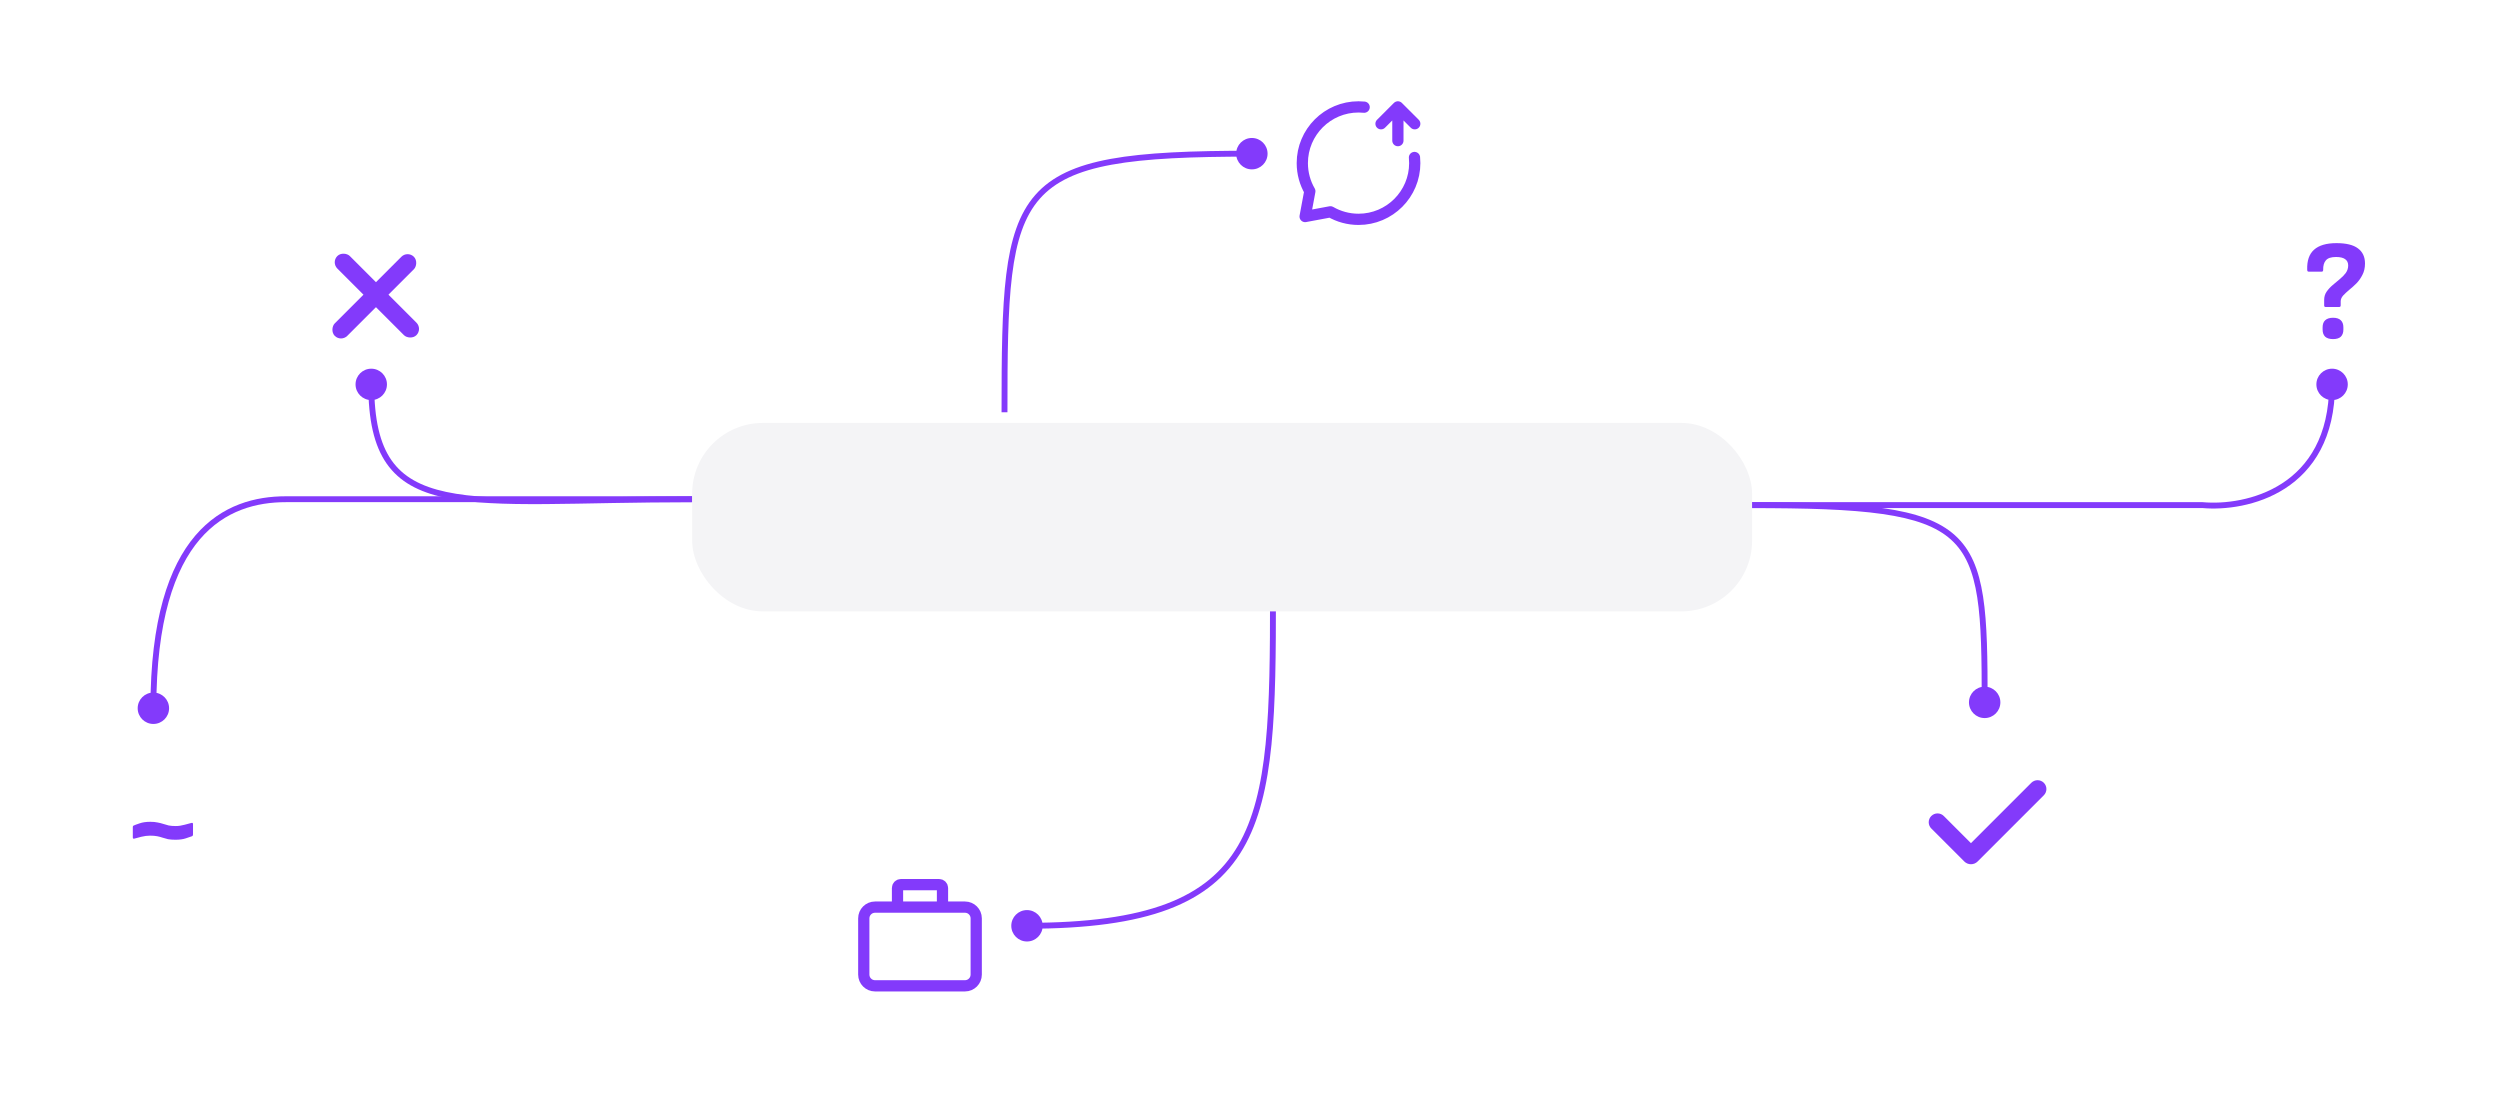 <svg width="667" height="294" viewBox="0 0 667 294" fill="none" xmlns="http://www.w3.org/2000/svg">
<g filter="url(#filter0_d_16_109)">
<rect x="502.017" y="187.392" width="56.557" height="56.557" rx="12.568" fill="white"/>
<path fill-rule="evenodd" clip-rule="evenodd" d="M545.292 204.847C545.734 205.289 545.982 205.889 545.982 206.514C545.982 207.138 545.734 207.738 545.292 208.18L527.629 225.843C527.396 226.076 527.119 226.261 526.814 226.388C526.509 226.514 526.182 226.579 525.852 226.579C525.521 226.579 525.195 226.514 524.889 226.388C524.584 226.261 524.307 226.076 524.074 225.843L515.298 217.068C515.073 216.851 514.894 216.591 514.77 216.304C514.647 216.016 514.582 215.707 514.579 215.394C514.576 215.081 514.636 214.771 514.754 214.481C514.873 214.191 515.048 213.928 515.269 213.707C515.49 213.486 515.753 213.311 516.043 213.192C516.333 213.074 516.643 213.014 516.956 213.017C517.269 213.02 517.578 213.085 517.865 213.208C518.153 213.332 518.413 213.511 518.63 213.736L525.851 220.957L541.958 204.847C542.177 204.629 542.437 204.455 542.723 204.336C543.009 204.218 543.316 204.157 543.625 204.157C543.935 204.157 544.241 204.218 544.527 204.336C544.813 204.455 545.073 204.629 545.292 204.847Z" fill="#833AFB"/>
</g>
<g filter="url(#filter1_d_16_109)">
<rect x="71.557" y="46" width="56.913" height="57.037" rx="12.568" fill="white"/>
<rect x="88.333" y="65.98" width="4.713" height="29.849" rx="2.357" transform="rotate(-45 88.333 65.98)" fill="#833AFB"/>
<rect x="108.756" y="62.838" width="4.713" height="29.849" rx="2.357" transform="rotate(45 108.756 62.838)" fill="#833AFB"/>
</g>
<g filter="url(#filter2_d_16_109)">
<rect x="334" y="11" width="56.913" height="57.037" rx="12.568" fill="white"/>
<path d="M372.956 33.519V24.519M372.956 24.519L377.456 29.019M372.956 24.519L368.456 29.019" stroke="#833AFB" stroke-width="3" stroke-linecap="round" stroke-linejoin="round"/>
<path d="M363.956 24.593C363.463 24.544 362.963 24.519 362.456 24.519C354.172 24.519 347.456 31.234 347.456 39.519C347.456 42.251 348.187 44.812 349.463 47.019L348.206 53.769L354.956 52.512C357.163 53.788 359.724 54.519 362.456 54.519C370.741 54.519 377.456 47.803 377.456 39.519C377.456 39.012 377.431 38.512 377.382 38.019" stroke="#833AFB" stroke-width="3" stroke-linecap="round" stroke-linejoin="round"/>
</g>
<g filter="url(#filter3_d_16_109)">
<rect x="217" y="217" width="56.913" height="57.037" rx="12.568" fill="white"/>
<path d="M239.456 238.019H233.456C231.8 238.019 230.456 239.362 230.456 241.019V256.019C230.456 257.675 231.8 259.019 233.456 259.019H257.456C259.113 259.019 260.456 257.675 260.456 256.019V241.019C260.456 239.362 259.113 238.019 257.456 238.019H251.456M239.456 238.019V232.919C239.456 232.421 239.859 232.019 240.356 232.019H250.556C251.053 232.019 251.456 232.421 251.456 232.919V238.019M239.456 238.019H251.456" stroke="#833AFB" stroke-width="3"/>
</g>
<g filter="url(#filter4_d_16_109)">
<rect x="594.707" y="46" width="56.913" height="57.037" rx="12.568" fill="white"/>
<path d="M620.5 77.912C620.224 77.912 620.086 77.774 620.086 77.497V76.027C620.086 75.197 620.299 74.468 620.727 73.84C621.179 73.186 621.72 72.596 622.348 72.068C622.976 71.54 623.605 71.012 624.233 70.484C624.887 69.956 625.427 69.403 625.854 68.825C626.282 68.222 626.495 67.556 626.495 66.827C626.495 66.073 626.219 65.507 625.666 65.13C625.138 64.753 624.334 64.564 623.253 64.564C621.946 64.564 621.041 64.866 620.538 65.469C620.035 66.047 619.797 66.889 619.822 67.996C619.822 68.322 619.683 68.486 619.407 68.486H616.014C615.838 68.486 615.712 68.435 615.637 68.335C615.586 68.209 615.561 68.071 615.561 67.92C615.486 65.557 616.089 63.798 617.371 62.642C618.678 61.46 620.676 60.869 623.366 60.869C625.955 60.869 627.865 61.334 629.097 62.264C630.354 63.194 630.982 64.539 630.982 66.299C630.982 67.455 630.756 68.461 630.304 69.315C629.876 70.17 629.348 70.924 628.72 71.578C628.092 72.206 627.451 72.784 626.797 73.312C626.169 73.84 625.628 74.343 625.176 74.82C624.748 75.298 624.522 75.8 624.497 76.328V77.497C624.497 77.774 624.346 77.912 624.045 77.912H620.5ZM622.461 86.471C621.531 86.471 620.827 86.257 620.35 85.83C619.897 85.377 619.671 84.749 619.671 83.945V83.341C619.671 82.512 619.897 81.883 620.35 81.456C620.827 81.004 621.531 80.777 622.461 80.777C623.391 80.777 624.082 81.004 624.535 81.456C624.987 81.883 625.213 82.512 625.213 83.341V83.945C625.213 84.749 624.987 85.377 624.535 85.83C624.082 86.257 623.391 86.471 622.461 86.471Z" fill="#833AFB"/>
</g>
<g filter="url(#filter5_d_16_109)">
<rect x="15" y="188.963" width="56.913" height="57.037" rx="12.568" fill="white"/>
<path d="M46.819 220.045C46.04 220.045 45.374 219.995 44.821 219.894C44.293 219.769 43.803 219.63 43.351 219.48C42.923 219.329 42.446 219.203 41.918 219.103C41.415 219.002 40.787 218.952 40.033 218.952C39.279 218.952 38.499 219.052 37.695 219.253C36.891 219.455 36.275 219.618 35.847 219.744C35.571 219.819 35.433 219.718 35.433 219.442V216.652C35.433 216.451 35.495 216.325 35.621 216.275C35.948 216.124 36.488 215.923 37.242 215.672C38.022 215.395 38.977 215.257 40.108 215.257C40.887 215.257 41.541 215.32 42.069 215.445C42.622 215.546 43.124 215.672 43.577 215.822C44.029 215.973 44.507 216.111 45.01 216.237C45.537 216.338 46.166 216.388 46.895 216.388C47.649 216.388 48.428 216.275 49.233 216.049C50.062 215.822 50.678 215.659 51.08 215.558C51.356 215.483 51.495 215.584 51.495 215.86V218.65C51.495 218.876 51.407 219.027 51.231 219.103C50.904 219.228 50.351 219.417 49.572 219.668C48.818 219.92 47.9 220.045 46.819 220.045Z" fill="#833AFB"/>
</g>
<path d="M525.32 187.392C525.32 189.705 527.196 191.581 529.51 191.581C531.823 191.581 533.699 189.705 533.699 187.392C533.699 185.078 531.823 183.202 529.51 183.202C527.196 183.202 525.32 185.078 525.32 187.392ZM466.669 135.548C481.987 135.548 493.523 135.892 502.225 137.136C510.933 138.38 516.686 140.509 520.539 143.986C524.375 147.448 526.439 152.348 527.531 159.405C528.624 166.477 528.724 175.593 528.724 187.392H530.295C530.295 175.625 530.199 166.38 529.083 159.165C527.965 151.935 525.807 146.624 521.592 142.82C517.393 139.031 511.266 136.84 502.447 135.58C493.622 134.32 481.985 133.977 466.669 133.977L466.669 135.548Z" fill="#833AFB"/>
<path d="M274 242.811C271.686 242.811 269.811 244.686 269.811 247C269.811 249.314 271.686 251.189 274 251.189C276.314 251.189 278.189 249.314 278.189 247C278.189 244.686 276.314 242.811 274 242.811ZM338.844 159C338.844 174.326 338.772 187.444 337.663 198.52C336.554 209.598 334.413 218.553 330.323 225.581C322.203 239.537 306.191 246.214 274 246.214L274 247.786C306.309 247.786 323.112 241.098 331.681 226.371C335.936 219.058 338.109 209.843 339.227 198.676C340.345 187.508 340.415 174.309 340.415 159L338.844 159Z" fill="#833AFB"/>
<path d="M334 45.189C336.314 45.189 338.189 43.314 338.189 41C338.189 38.686 336.314 36.811 334 36.811C331.686 36.811 329.811 38.686 329.811 41C329.811 43.314 331.686 45.189 334 45.189ZM268.786 110C268.786 94.669 268.88 82.75 270.022 73.466C271.163 64.183 273.339 57.662 277.402 53.043C281.456 48.434 287.492 45.604 296.618 43.938C305.752 42.27 317.875 41.785 334 41.785L334 40.215C317.875 40.215 305.623 40.696 296.335 42.392C287.039 44.09 280.606 47.022 276.223 52.005C271.849 56.977 269.618 63.877 268.463 73.275C267.307 82.673 267.214 94.696 267.214 110L268.786 110Z" fill="#833AFB"/>
<path d="M103.239 102.556C103.239 100.242 101.363 98.367 99.05 98.367C96.736 98.367 94.86 100.242 94.86 102.556C94.86 104.87 96.736 106.745 99.05 106.745C101.363 106.745 103.239 104.87 103.239 102.556ZM184.67 132.405C169.37 132.405 156.289 132.848 145.439 132.921C134.538 132.995 125.828 132.698 119.048 131.245C112.288 129.796 107.542 127.219 104.456 122.8C101.351 118.354 99.835 111.918 99.835 102.556H98.264C98.264 112.046 99.792 118.866 103.168 123.699C106.562 128.559 111.733 131.284 118.719 132.781C125.686 134.274 134.552 134.566 145.449 134.492C156.397 134.418 169.336 133.976 184.67 133.976L184.67 132.405Z" fill="#833AFB"/>
<path d="M587.637 134.763L587.709 133.98L587.673 133.977H587.637V134.763ZM618.011 102.557C618.011 104.87 619.886 106.746 622.2 106.746C624.514 106.746 626.389 104.87 626.389 102.557C626.389 100.243 624.514 98.367 622.2 98.367C619.886 98.367 618.011 100.243 618.011 102.557ZM466.669 135.548H587.637V133.977H466.669V135.548ZM587.566 135.545C593.452 136.08 602.28 135.083 609.665 130.317C617.102 125.516 622.985 116.948 622.985 102.557H621.414C621.414 116.444 615.777 124.502 608.813 128.997C601.797 133.525 593.344 134.493 587.709 133.98L587.566 135.545Z" fill="#833AFB"/>
<path d="M45.111 188.963C45.111 186.649 43.236 184.773 40.922 184.773C38.608 184.773 36.733 186.649 36.733 188.963C36.733 191.276 38.608 193.152 40.922 193.152C43.236 193.152 45.111 191.276 45.111 188.963ZM184.67 132.406H76.27V133.977H184.67V132.406ZM76.27 132.406C68.268 132.406 59.176 134.612 52.107 142.893C45.061 151.147 40.136 165.309 40.136 188.963H41.707C41.707 165.486 46.602 151.762 53.302 143.913C59.979 136.091 68.561 133.977 76.27 133.977V132.406Z" fill="#833AFB"/>
<g filter="url(#filter6_d_16_109)">
<rect x="184.67" y="108.841" width="282.784" height="50.273" rx="18.852" fill="#F4F4F6"/>
</g>
<defs>
<filter id="filter0_d_16_109" x="487.017" y="176.392" width="86.557" height="86.557" filterUnits="userSpaceOnUse" color-interpolation-filters="sRGB">
<feFlood flood-opacity="0" result="BackgroundImageFix"/>
<feColorMatrix in="SourceAlpha" type="matrix" values="0 0 0 0 0 0 0 0 0 0 0 0 0 0 0 0 0 0 127 0" result="hardAlpha"/>
<feOffset dy="4"/>
<feGaussianBlur stdDeviation="7.5"/>
<feComposite in2="hardAlpha" operator="out"/>
<feColorMatrix type="matrix" values="0 0 0 0 0.333 0 0 0 0 0.431 0 0 0 0 0.69 0 0 0 0.15 0"/>
<feBlend mode="normal" in2="BackgroundImageFix" result="effect1_dropShadow_16_109"/>
<feBlend mode="normal" in="SourceGraphic" in2="effect1_dropShadow_16_109" result="shape"/>
</filter>
<filter id="filter1_d_16_109" x="56.557" y="35" width="86.913" height="87.037" filterUnits="userSpaceOnUse" color-interpolation-filters="sRGB">
<feFlood flood-opacity="0" result="BackgroundImageFix"/>
<feColorMatrix in="SourceAlpha" type="matrix" values="0 0 0 0 0 0 0 0 0 0 0 0 0 0 0 0 0 0 127 0" result="hardAlpha"/>
<feOffset dy="4"/>
<feGaussianBlur stdDeviation="7.5"/>
<feComposite in2="hardAlpha" operator="out"/>
<feColorMatrix type="matrix" values="0 0 0 0 0.333 0 0 0 0 0.431 0 0 0 0 0.69 0 0 0 0.15 0"/>
<feBlend mode="normal" in2="BackgroundImageFix" result="effect1_dropShadow_16_109"/>
<feBlend mode="normal" in="SourceGraphic" in2="effect1_dropShadow_16_109" result="shape"/>
</filter>
<filter id="filter2_d_16_109" x="319" y="0" width="86.913" height="87.037" filterUnits="userSpaceOnUse" color-interpolation-filters="sRGB">
<feFlood flood-opacity="0" result="BackgroundImageFix"/>
<feColorMatrix in="SourceAlpha" type="matrix" values="0 0 0 0 0 0 0 0 0 0 0 0 0 0 0 0 0 0 127 0" result="hardAlpha"/>
<feOffset dy="4"/>
<feGaussianBlur stdDeviation="7.5"/>
<feComposite in2="hardAlpha" operator="out"/>
<feColorMatrix type="matrix" values="0 0 0 0 0.333 0 0 0 0 0.431 0 0 0 0 0.69 0 0 0 0.15 0"/>
<feBlend mode="normal" in2="BackgroundImageFix" result="effect1_dropShadow_16_109"/>
<feBlend mode="normal" in="SourceGraphic" in2="effect1_dropShadow_16_109" result="shape"/>
</filter>
<filter id="filter3_d_16_109" x="202" y="206" width="86.913" height="87.037" filterUnits="userSpaceOnUse" color-interpolation-filters="sRGB">
<feFlood flood-opacity="0" result="BackgroundImageFix"/>
<feColorMatrix in="SourceAlpha" type="matrix" values="0 0 0 0 0 0 0 0 0 0 0 0 0 0 0 0 0 0 127 0" result="hardAlpha"/>
<feOffset dy="4"/>
<feGaussianBlur stdDeviation="7.5"/>
<feComposite in2="hardAlpha" operator="out"/>
<feColorMatrix type="matrix" values="0 0 0 0 0.333 0 0 0 0 0.431 0 0 0 0 0.69 0 0 0 0.15 0"/>
<feBlend mode="normal" in2="BackgroundImageFix" result="effect1_dropShadow_16_109"/>
<feBlend mode="normal" in="SourceGraphic" in2="effect1_dropShadow_16_109" result="shape"/>
</filter>
<filter id="filter4_d_16_109" x="579.707" y="35" width="86.913" height="87.037" filterUnits="userSpaceOnUse" color-interpolation-filters="sRGB">
<feFlood flood-opacity="0" result="BackgroundImageFix"/>
<feColorMatrix in="SourceAlpha" type="matrix" values="0 0 0 0 0 0 0 0 0 0 0 0 0 0 0 0 0 0 127 0" result="hardAlpha"/>
<feOffset dy="4"/>
<feGaussianBlur stdDeviation="7.5"/>
<feComposite in2="hardAlpha" operator="out"/>
<feColorMatrix type="matrix" values="0 0 0 0 0.333 0 0 0 0 0.431 0 0 0 0 0.69 0 0 0 0.15 0"/>
<feBlend mode="normal" in2="BackgroundImageFix" result="effect1_dropShadow_16_109"/>
<feBlend mode="normal" in="SourceGraphic" in2="effect1_dropShadow_16_109" result="shape"/>
</filter>
<filter id="filter5_d_16_109" x="-3.05176e-05" y="177.963" width="86.913" height="87.037" filterUnits="userSpaceOnUse" color-interpolation-filters="sRGB">
<feFlood flood-opacity="0" result="BackgroundImageFix"/>
<feColorMatrix in="SourceAlpha" type="matrix" values="0 0 0 0 0 0 0 0 0 0 0 0 0 0 0 0 0 0 127 0" result="hardAlpha"/>
<feOffset dy="4"/>
<feGaussianBlur stdDeviation="7.5"/>
<feComposite in2="hardAlpha" operator="out"/>
<feColorMatrix type="matrix" values="0 0 0 0 0.333 0 0 0 0 0.431 0 0 0 0 0.69 0 0 0 0.15 0"/>
<feBlend mode="normal" in2="BackgroundImageFix" result="effect1_dropShadow_16_109"/>
<feBlend mode="normal" in="SourceGraphic" in2="effect1_dropShadow_16_109" result="shape"/>
</filter>
<filter id="filter6_d_16_109" x="169.67" y="97.841" width="312.784" height="80.273" filterUnits="userSpaceOnUse" color-interpolation-filters="sRGB">
<feFlood flood-opacity="0" result="BackgroundImageFix"/>
<feColorMatrix in="SourceAlpha" type="matrix" values="0 0 0 0 0 0 0 0 0 0 0 0 0 0 0 0 0 0 127 0" result="hardAlpha"/>
<feOffset dy="4"/>
<feGaussianBlur stdDeviation="7.5"/>
<feComposite in2="hardAlpha" operator="out"/>
<feColorMatrix type="matrix" values="0 0 0 0 0.333 0 0 0 0 0.431 0 0 0 0 0.69 0 0 0 0.15 0"/>
<feBlend mode="normal" in2="BackgroundImageFix" result="effect1_dropShadow_16_109"/>
<feBlend mode="normal" in="SourceGraphic" in2="effect1_dropShadow_16_109" result="shape"/>
</filter>
</defs>
</svg>
